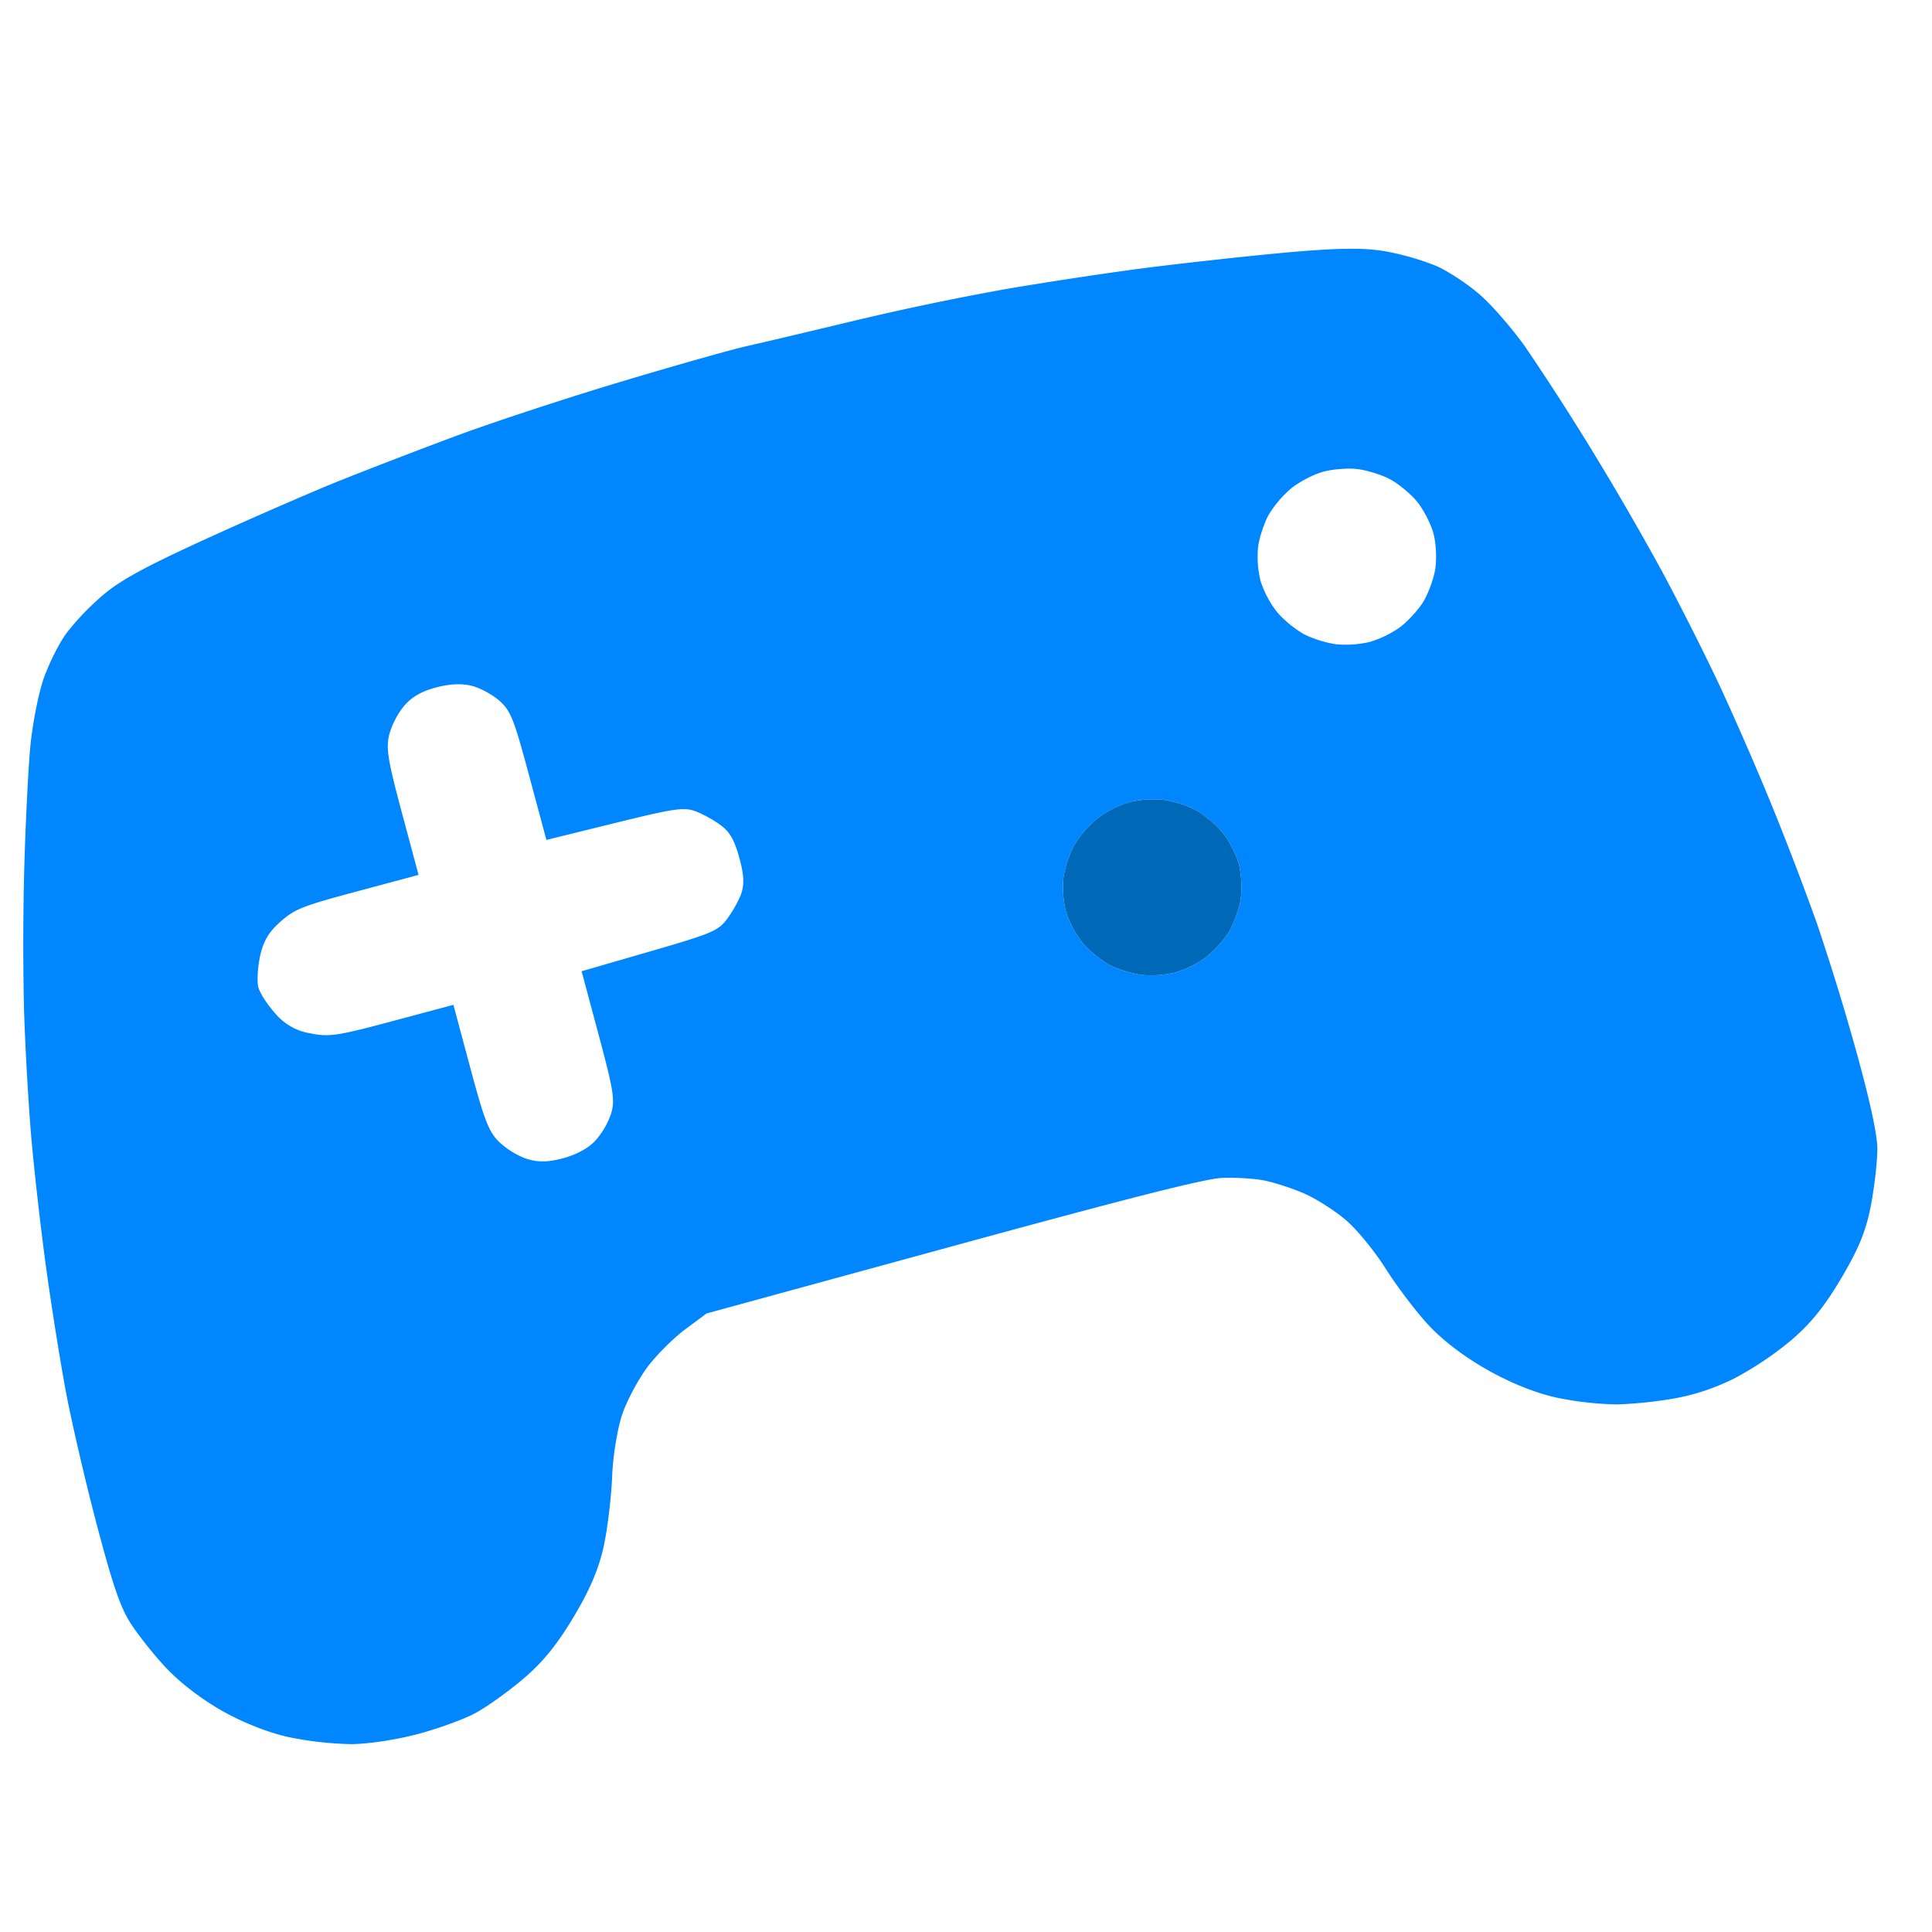 <svg width="50" height="50" fill="none" xmlns="http://www.w3.org/2000/svg"><path fill-rule="evenodd" clip-rule="evenodd" d="M16.06 9.882c-1.4.42-3.318 1.05-4.263 1.402-.946.352-2.301.873-3.012 1.159-.711.285-2.234.949-3.385 1.473-1.587.724-2.24 1.075-2.697 1.453a6.855 6.855 0 0 0-.977 1.009c-.205.28-.48.834-.612 1.231-.131.397-.28 1.175-.331 1.73-.051.554-.12 1.927-.153 3.051a75.785 75.785 0 0 0-.007 3.775c.03.952.114 2.426.187 3.275.074.849.244 2.349.379 3.333.134.985.367 2.442.515 3.238.15.796.51 2.347.8 3.446.415 1.563.602 2.113.861 2.529.182.292.595.815.918 1.162.358.386.928.824 1.466 1.129.535.303 1.212.57 1.73.681a9.011 9.011 0 0 0 1.595.18c.43 0 1.152-.108 1.708-.253.53-.138 1.211-.384 1.514-.547.303-.163.865-.565 1.25-.893.506-.431.866-.875 1.303-1.604.423-.708.655-1.258.78-1.844.097-.46.194-1.271.214-1.803.021-.532.143-1.261.27-1.62.128-.36.422-.903.653-1.209.232-.305.668-.74.97-.964l.55-.409 6.35-1.736c4.607-1.26 6.522-1.745 6.973-1.77.341-.017.839.011 1.105.064.266.052.734.205 1.04.338.307.134.79.442 1.075.685.285.242.75.81 1.033 1.26.284.45.779 1.104 1.1 1.451.374.404.927.826 1.532 1.168.6.34 1.26.604 1.799.72a8.47 8.47 0 0 0 1.555.174 10.873 10.873 0 0 0 1.504-.158c.54-.1 1.047-.271 1.558-.528a8.692 8.692 0 0 0 1.455-.982c.508-.437.862-.877 1.297-1.616.453-.767.64-1.232.764-1.904.091-.489.163-1.142.159-1.45-.005-.363-.197-1.246-.545-2.5a63.713 63.713 0 0 0-1.025-3.33 80.005 80.005 0 0 0-1.172-3.062 81.021 81.021 0 0 0-1.34-3.076 73.142 73.142 0 0 0-1.477-2.93 76.302 76.302 0 0 0-1.894-3.266 66.393 66.393 0 0 0-1.658-2.566c-.322-.455-.84-1.054-1.153-1.332-.312-.278-.828-.62-1.145-.761a6.875 6.875 0 0 0-1.351-.386c-.564-.095-1.304-.08-2.729.054-1.075.102-2.702.283-3.615.403-.913.12-2.473.357-3.467.528a73.22 73.22 0 0 0-3.905.816c-1.155.278-2.415.576-2.801.662-.387.087-1.848.5-3.248.92Zm-3.815 7.877c.222.063.541.244.708.401.27.253.355.474.746 1.931l.442 1.646 1.765-.435c1.583-.39 1.803-.42 2.119-.297.194.076.487.242.651.369.222.172.34.389.463.846.123.457.128.705.023.964a3.14 3.14 0 0 1-.38.645c-.212.265-.417.348-1.983.801l-1.747.506.441 1.646c.39 1.457.427 1.692.32 2.045a2.04 2.04 0 0 1-.413.701c-.19.198-.482.354-.837.45-.39.104-.664.105-.961.003a2.097 2.097 0 0 1-.712-.455c-.25-.265-.362-.558-.726-1.917l-.43-1.604-1.58.423c-1.427.382-1.634.413-2.122.315a1.49 1.49 0 0 1-.906-.513c-.202-.223-.399-.527-.439-.675-.04-.15-.02-.511.042-.804.084-.39.226-.632.529-.898.373-.329.567-.405 1.994-.787l1.58-.424-.43-1.604c-.364-1.359-.415-1.668-.33-2.023a2.1 2.1 0 0 1 .389-.75c.207-.236.444-.372.834-.476.355-.095.686-.106.95-.03Zm22.897-5.618c.243.031.614.147.825.258.21.11.523.366.694.568.17.202.367.58.437.84s.089.686.042.946c-.047.26-.19.638-.317.84-.127.2-.39.486-.585.635a2.71 2.71 0 0 1-.788.385 2.722 2.722 0 0 1-.876.06 2.937 2.937 0 0 1-.824-.258 2.807 2.807 0 0 1-.694-.568 2.559 2.559 0 0 1-.434-.817 2.625 2.625 0 0 1-.062-.884c.034-.24.155-.606.269-.815a2.85 2.85 0 0 1 .583-.688c.206-.17.58-.366.832-.434.251-.069.656-.1.898-.068Zm-5.037 8.557c.242.03.613.147.824.257.211.11.523.367.694.569.171.202.368.58.438.84s.088.686.041.946c-.047.26-.19.638-.316.839a2.938 2.938 0 0 1-.586.635 2.71 2.71 0 0 1-.788.386 2.715 2.715 0 0 1-.875.06 2.934 2.934 0 0 1-.825-.258 2.805 2.805 0 0 1-.694-.568 2.556 2.556 0 0 1-.433-.817 2.623 2.623 0 0 1-.062-.884 2.88 2.88 0 0 1 .268-.815 2.85 2.85 0 0 1 .583-.689c.206-.17.581-.365.832-.433a2.7 2.7 0 0 1 .899-.068Z" fill="#0086FF"/><path d="M30.105 20.698c.242.03.613.147.824.257.211.11.523.367.694.569.171.202.368.58.438.84s.088.686.041.946c-.047.26-.19.638-.316.839a2.938 2.938 0 0 1-.586.635 2.71 2.71 0 0 1-.788.386 2.715 2.715 0 0 1-.875.06 2.934 2.934 0 0 1-.825-.258 2.805 2.805 0 0 1-.694-.568 2.556 2.556 0 0 1-.433-.817 2.623 2.623 0 0 1-.062-.884 2.88 2.88 0 0 1 .268-.815 2.85 2.85 0 0 1 .583-.689c.206-.17.581-.365.832-.433a2.7 2.7 0 0 1 .899-.068Z" fill="#0069B7"/></svg>